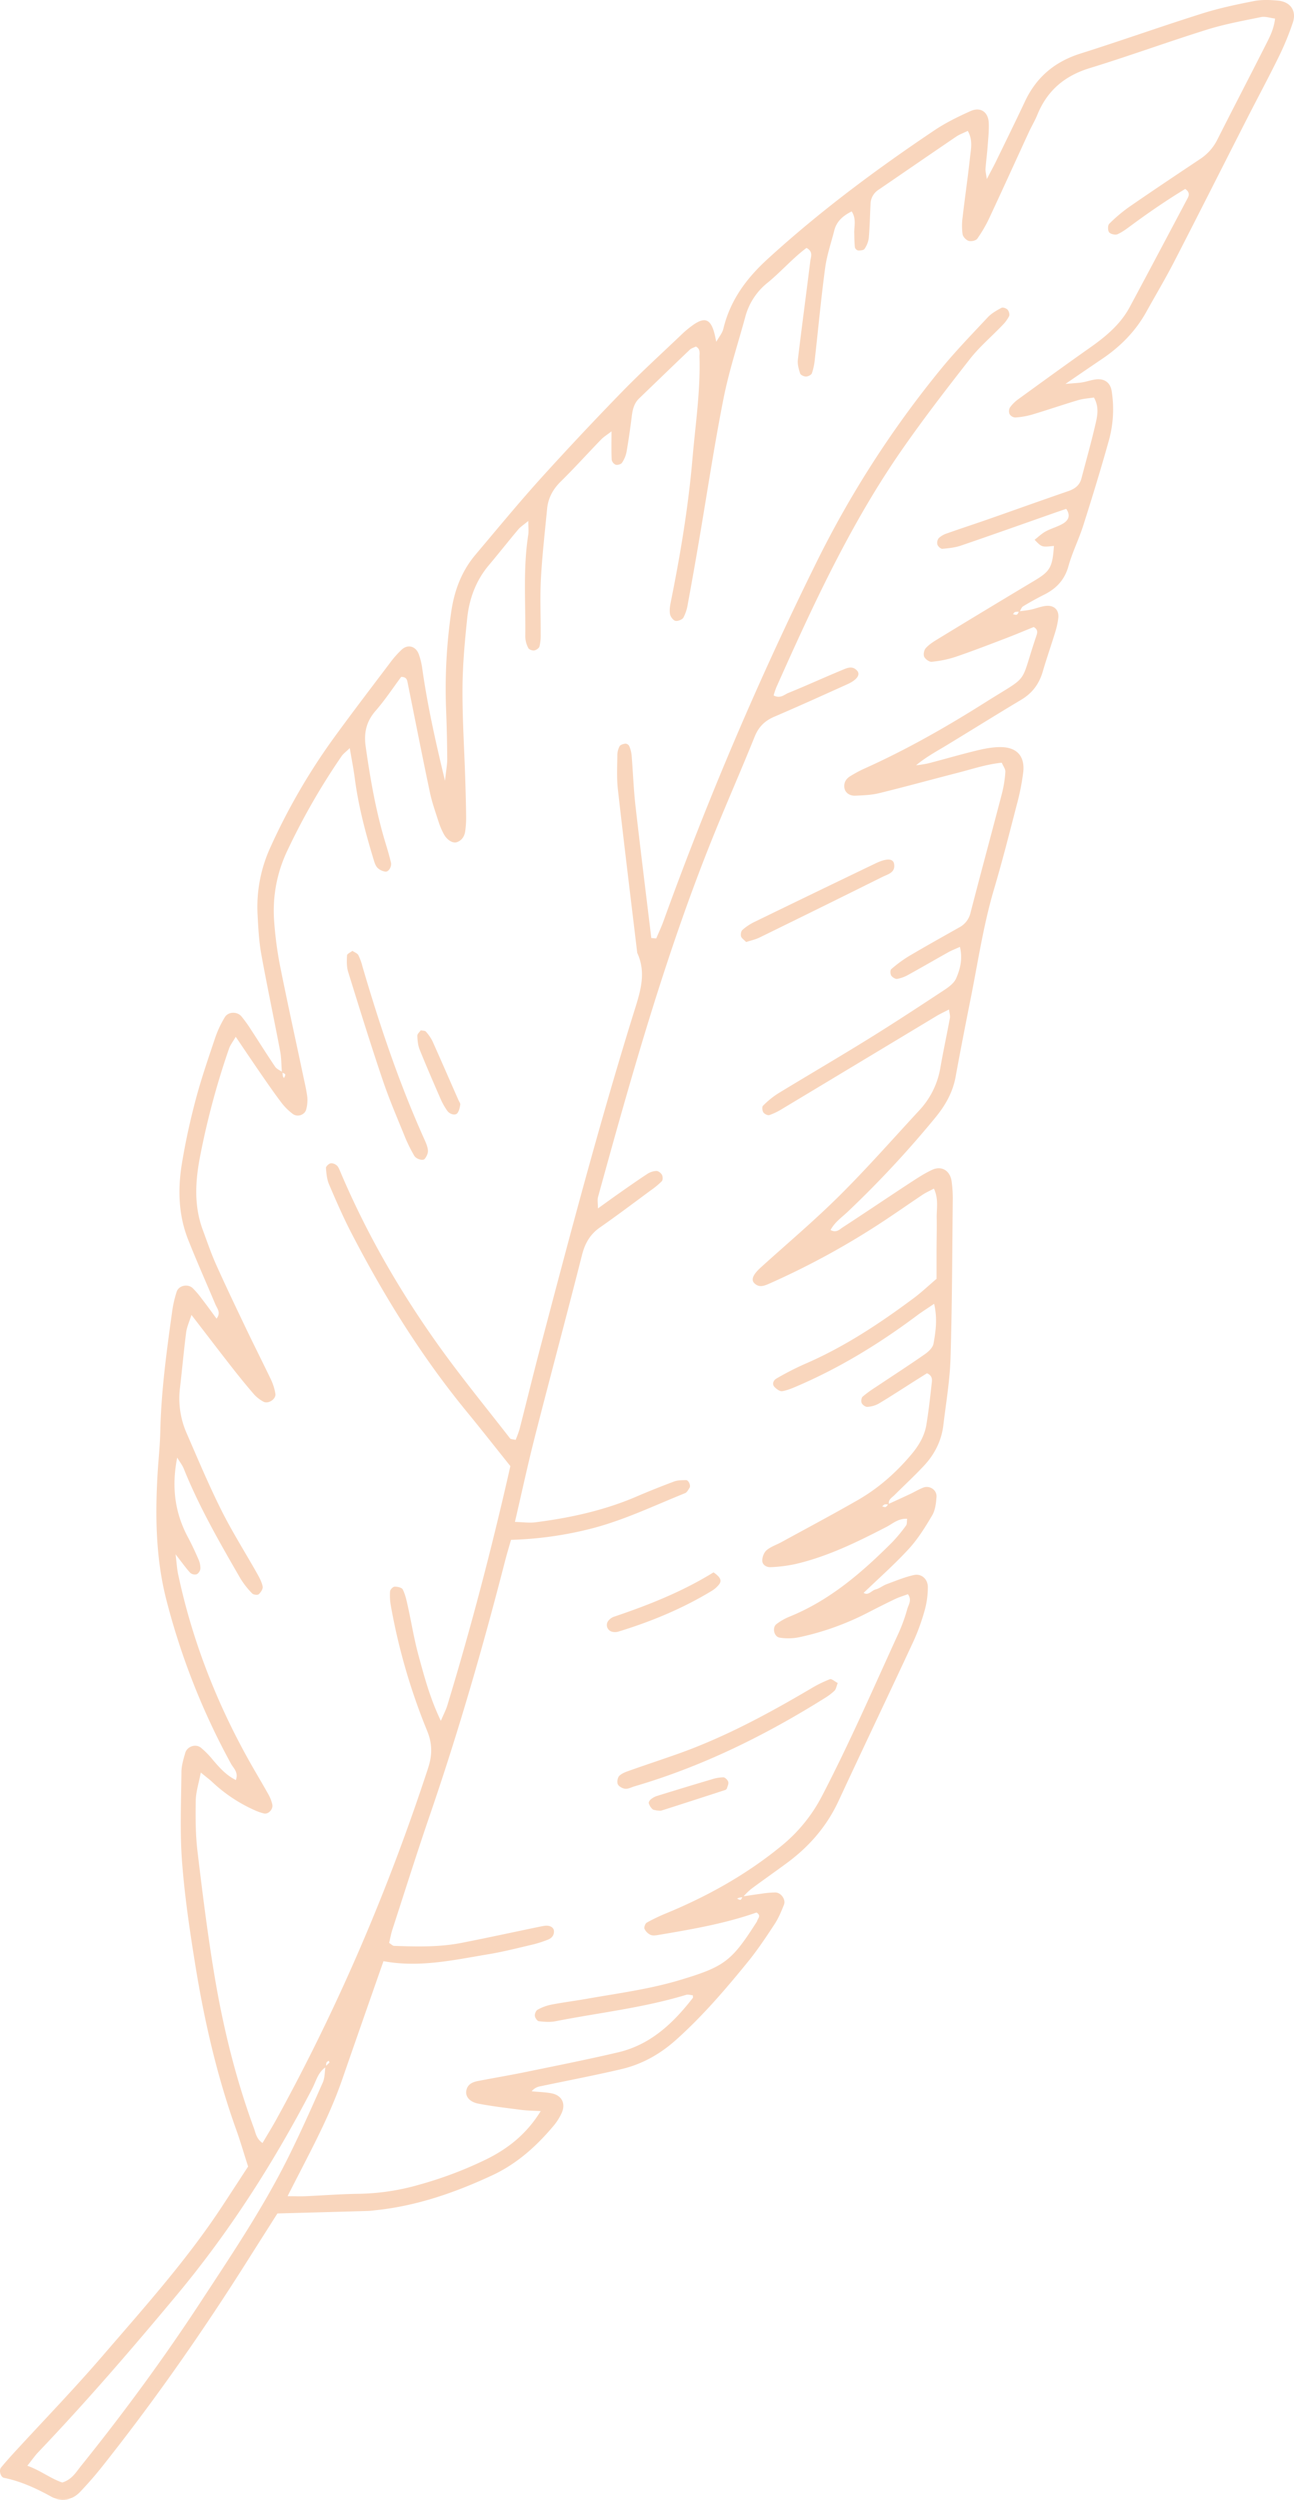<svg xmlns="http://www.w3.org/2000/svg" viewBox="-0.18 0 1080.196 2085.896" style=""><g><g data-name="Слой 2"><g data-name="Слой 1" fill="#f9d6bd"><path d="M1066.61.51c-6.66-.62-13.63-.87-20.13.4-14.52 2.84-29.08 5.92-43.16 10.37C969.28 22 935.62 34 901.59 44.75c-21.2 6.73-36.51 19.5-46 39.58-8.06 17.07-16.38 34-24.64 51-2 4.08-4.2 8-7.37 14.1-.62-4.58-1.22-6.57-1.08-8.51.43-6 1.26-12.07 1.71-18.11.51-6.71 1.26-13.46 1-20.15-.34-9.17-6.79-13.68-15.11-10-10.41 4.64-20.8 9.74-30.24 16.07-48.74 32.7-95.71 67.63-139.18 107.34-18.16 16.6-31.36 34.68-37.08 58.46-.81 3.38-3.4 6.33-5.85 10.7-.67-3.14-.92-4.46-1.23-5.77-3.22-13.53-8.38-15.57-19.2-7.52a84.33 84.33 0 0 0-7.78 6.46C553 294.21 536 309.64 520 326q-34.59 35.49-67.89 72.21c-19 21-37 42.9-55.25 64.51-11.65 13.76-17.74 29.85-20.33 47.66a448.14 448.14 0 0 0-4.29 82.65c.54 13.47.82 27 .92 40.44 0 4.49-.88 9-1.85 18.06-8.26-34.11-14.75-63.66-19-93.69a59.69 59.69 0 0 0-2.82-11.73c-2.46-6.92-9.19-8.84-14.38-4a79.59 79.59 0 0 0-9.37 10.54c-16.25 21.52-32.65 42.93-48.47 64.77a522.19 522.19 0 0 0-51.51 89.13 119.39 119.39 0 0 0-10.91 57c.58 10.75 1.12 21.59 3 32.15 4.9 27.16 10.67 54.17 15.81 81.3 1.07 5.64 1 11.49 1.44 17.26-2-1.31-4.37-2.34-5.6-4.16-6.81-10-13.22-20.34-19.88-30.48a112.85 112.85 0 0 0-8.22-11.48c-3.73-4.37-11.2-4-14 .79a89.37 89.37 0 0 0-7.74 16.41c-5.79 17.23-11.75 34.46-16.42 52s-8.57 35.38-11.53 53.29c-3.57 21.53-3 43.14 5.16 63.76 7.18 18.15 15.17 36 22.73 54 1.47 3.51 4.88 6.84 1 11.92-4.14-5.59-8-11-12.07-16.22a76.55 76.55 0 0 0-7.81-9.19c-4.17-3.93-11.72-2.25-13.43 3a94.23 94.23 0 0 0-3.65 15.71c-4.65 33.36-9.26 66.73-10 100.5-.25 12.11-1.61 24.19-2.31 36.29-2 35.12-1.45 70.12 7.33 104.45a589.37 589.37 0 0 0 54 136.88c2.08 3.8 6.4 7.08 4.05 13.6-8.27-4.12-13.81-10.53-19.34-17a73.4 73.4 0 0 0-9.84-10c-4.41-3.51-11.52-1.07-13.09 4.41-1.47 5.15-3.11 10.51-3.16 15.78-.24 24.93-1.37 50 .49 74.77 2.18 28.84 6.43 57.59 11.05 86.17 7.53 46.6 18.05 92.53 34 137.08 3.63 10.1 6.62 20.42 10.12 31.28-7.43 11.36-14.75 22.64-22.14 33.87-29.4 44.63-65.08 84.29-99.8 124.64-23.74 27.58-49.11 53.74-73.73 80.57-3.63 4-7.24 8-10.6 12.13-1.93 2.39-.35 8 2.49 8.55 14 2.86 26.76 8.71 39.23 15.59 8.53 4.7 17.41 3.24 24.2-3.74a317.57 317.57 0 0 0 21.08-24.49c42.69-54 82-110.38 118.74-168.56 8.25-13.06 16.56-26.09 25-39.4 25.28-.69 50.09-1.35 74.9-2.07 2.69-.08 5.37-.45 8.05-.74 33.92-3.66 65.62-14.74 96.32-29 20.59-9.57 37.08-24.39 51.5-41.63a46.49 46.49 0 0 0 6.43-10.21c3.74-8.07.2-15-8.53-16.63-5.4-1-11-1.13-16.45-1.65a11.67 11.67 0 0 1 7.27-4.19c22.4-4.72 44.9-9 67.2-14.21 17.32-4 32.46-12.39 45.9-24.39 22.23-19.85 41.51-42.34 60.22-65.35 8.05-9.91 15.17-20.63 22.19-31.32 3.29-5 5.66-10.71 7.86-16.32 1.67-4.25-2.46-10-7.1-10.14a82 82 0 0 0-12 1.08c-4.87.62-9.72 1.39-14.58 2.1a55.21 55.21 0 0 1 6.26-6.08c9.72-7.23 19.67-14.17 29.41-21.37C675.22 1541 690 1524 699.9 1502.62c20.69-44.55 41.92-88.86 62.62-133.41a180 180 0 0 0 9.5-26.58 73.07 73.07 0 0 0 2.34-17.91c.19-6.88-5.15-11.93-11.72-10.45-7.79 1.75-15.28 4.89-22.81 7.68-3.14 1.17-5.89 3.56-9.08 4.33-3.38.82-5.93 5.39-10 2.88 12.72-12.25 25.9-23.85 37.7-36.71 7.64-8.33 13.77-18.21 19.54-28 2.57-4.36 3.23-10.16 3.6-15.39.42-5.83-5.74-9.86-11.12-7.74-3.73 1.47-7.21 3.59-10.85 5.31-5.92 2.78-11.88 5.48-17.82 8.21-.5-3.66 2.64-5.23 4.76-7.34 8.11-8.07 16.53-15.87 24.35-24.22 9-9.56 14.83-20.89 16.39-34.06 2.23-18.72 5.47-37.43 6-56.21 1.34-43.79 1.4-87.63 1.86-131.44a102 102 0 0 0-1-16.11c-1.31-8.69-8.36-13-16.26-9.3-7.27 3.39-14 8-20.77 12.39-18 11.82-35.89 23.92-54 35.7-2.54 1.66-5.09 4.74-10 2.13 3.47-6.56 9.48-10.63 14.51-15.41a863.17 863.17 0 0 0 73-78.44c8.22-10 14.53-20.94 16.9-34 4.1-22.53 8.53-45 13-67.47 5.89-29.71 10.37-59.7 19-88.87 6.89-23.24 12.87-46.75 18.93-70.22a197.72 197.72 0 0 0 5.53-27.71c1.45-13.13-5.21-20.63-18.42-20.85-6.62-.11-13.4 1.15-19.89 2.72-13.75 3.31-27.33 7.3-41 10.85a100.68 100.68 0 0 1-10.15 1.61c7.68-6.46 15.94-11 24-15.82 21.33-12.92 42.46-26.16 63.87-38.94 9.24-5.52 14.89-13.23 17.87-23.43 3.21-11 7-21.81 10.36-32.76a67.21 67.21 0 0 0 2.61-11.78c.84-7.13-3.74-11.3-11.2-10.17-3.95.6-7.75 2.16-11.68 3-3 .64-6.11.93-9.17 1.34.81-1.51 1.44-3.34 2.71-4.11 5.75-3.5 11.66-6.77 17.68-9.78 10.14-5.09 17-12.37 20.16-23.77 3.25-11.63 8.78-22.61 12.44-34.16 7.53-23.73 14.86-47.55 21.52-71.54a97 97 0 0 0 2.14-40.14c-1-7-5.72-10.66-12.75-10-4 .4-7.83 1.84-11.79 2.52-3.11.54-6.29.62-14.12 1.32 12.69-8.66 21.48-14.72 30.35-20.68 15.35-10.32 28.09-23.08 37.13-39.34 7.85-14.14 16.13-28 23.54-42.42 20.38-39.53 40.37-79.27 60.58-118.89 8.88-17.41 18.16-34.62 26.76-52.17a232 232 0 0 0 11.49-28c3.28-9.81-1.92-17.39-12.43-18.36zM167.34 1920.8c-31 47.33-64.48 92.87-99.95 136.94-4.15 5.17-7.56 11.27-15.55 13.74-9.44-3.1-17.7-9.8-29.19-14 4-5 6.17-8.19 8.81-11 40.46-42.39 78.69-86.75 116.18-131.74 44.14-53 81-110.73 112.76-171.83 3.2-6.15 4.8-13.5 11-17.83-.54 4.29-.45 8.86-2.13 12.65-9.26 20.89-18.57 41.78-28.74 62.24-21.01 42.33-47.38 81.43-73.19 120.83zM1055.56 39.11c-13.09 25.89-26.51 51.56-39.56 77.46a41.56 41.56 0 0 1-14.61 16.3c-19.63 13.09-39.26 26.19-58.68 39.6a128.58 128.58 0 0 0-16.93 14.26c-1.29 1.26-1.29 5.59-.1 7.1s5.14 2.44 7 1.62c4.23-1.87 8-4.82 11.8-7.6 14.61-10.8 29.6-21 44.72-30.2 3.65 2.55 3.45 5 2.1 7.58-16.11 30.36-32.17 60.75-48.42 91-7.87 14.67-20.35 24.88-33.74 34.27-19.85 13.98-39.48 28.25-59.14 42.5a31.12 31.12 0 0 0-7.1 7 6.41 6.41 0 0 0-.26 5.64 6.05 6.05 0 0 0 4.73 2.74A66.33 66.33 0 0 0 861.2 346c12.91-3.86 25.66-8.25 38.57-12.09 4.32-1.29 8.94-1.53 13.22-2.22 4.16 7.28 3.14 14.18 1.68 20.57-3.59 15.76-8 31.33-12.1 47-1.52 5.74-5.57 8.74-11.08 10.59-22.3 7.66-44.49 15.64-66.75 23.43-11.45 4-23 7.75-34.41 11.8a18.38 18.38 0 0 0-6.84 3.92 6.32 6.32 0 0 0-1.13 5.44c.49 1.52 2.78 3.62 4.1 3.5 5.27-.45 10.69-1 15.65-2.73 26.15-8.92 52.17-18.2 78.24-27.35 3.12-1.09 6.25-2.14 9.51-3.25 4 5.66 1.65 9.62-2.39 12.11-4.54 2.8-10 4.12-14.69 6.68-3.34 1.8-6.15 4.57-9.3 7 6 6.24 6 6.24 16.13 5.12-1.17 17.85-3.26 21.22-16.15 28.93q-40.77 24.38-81.34 49.13c-3.42 2.08-6.93 4.36-9.54 7.31-1.43 1.61-2.11 5.29-1.25 7.17s4.21 4.36 6.21 4.15a91.52 91.52 0 0 0 19.65-4c14-4.75 27.87-10.12 41.72-15.4 8.15-3.1 16.19-6.51 23.83-9.6 3.57 2.06 3.2 4.45 2.28 7.15-14.65 43-4.36 31.49-43.37 56.15-32.5 20.49-65.95 39.49-101.09 55.2a109.57 109.57 0 0 0-10.66 5.76c-3.78 2.23-5.88 5.53-5.18 10.06.57 3.73 4.16 6.63 9 6.42 6.7-.28 13.55-.53 20-2.11 22.23-5.45 44.31-11.53 66.48-17.23 11.66-3 23.15-6.89 35.87-8.18 1.26 3 3.2 5.43 3 7.69a100.19 100.19 0 0 1-2.83 17.9c-8.66 33.25-17.68 66.4-26.27 99.67a18.48 18.48 0 0 1-9.54 12.25c-14.09 7.94-28.22 15.82-42.14 24.06a104.74 104.74 0 0 0-14.48 10.71c-.94.8-.87 4 0 5.34s3.36 3 4.87 2.78a29.25 29.25 0 0 0 9.31-3.4c11.22-6.17 22.29-12.63 33.48-18.87 2.84-1.58 5.92-2.74 9.67-4.45 2.38 9.85.29 18.42-3.18 26.3-1.72 3.93-6 7.14-9.85 9.66-20.83 13.72-41.68 27.42-62.88 40.54-25.22 15.62-50.86 30.57-76.18 46a71.19 71.19 0 0 0-12.32 10.09c-.92.9-.59 4.17.35 5.54s3.67 2.67 5 2.22a54.37 54.37 0 0 0 10.8-5.24q64.15-38.54 128.25-77.15c3.27-2 6.76-3.57 10.91-5.74.38 3.24 1.08 5.25.75 7.06-2.57 13.91-5.57 27.75-8 41.69A68.73 68.73 0 0 1 767 926.75c-22 23.77-43.37 48.09-66.32 70.87-21 20.89-43.78 40.05-65.78 60-6.49 5.87-8.36 10.24-5.35 13.17 4.22 4.1 8.58 2 13 .07a655.65 655.65 0 0 0 95.65-52.44c10.69-7.06 21.17-14.43 31.83-21.54 2.7-1.79 5.72-3.11 9.39-5.07 4.08 8.67 2.18 16.7 2.33 24.46.17 8.76-.09 17.53-.12 26.3v24.51c-6.63 5.64-12.47 11.2-18.89 16-28.71 21.4-58.47 41.06-91.55 55.28a237 237 0 0 0-23.31 12c-2.17 1.23-3.91 4.38-1.57 6.91 1.64 1.77 4.54 3.91 6.49 3.58 4.54-.77 8.94-2.71 13.23-4.56 35.47-15.31 68.17-35.35 99.06-58.45 4.17-3.13 8.61-5.9 14.52-9.91 2.87 12.48 1.32 23-.51 33.23-.6 3.39-4.33 6.84-7.48 9-13.27 9.25-26.87 18-40.31 27a104.28 104.28 0 0 0-11.36 8.22c-1.1 1-1.46 4-.79 5.43s3.11 3.24 4.64 3.13a22.21 22.21 0 0 0 9.47-2.67c10.42-6.23 20.57-12.89 30.82-19.38l9.55-6c5.08 2.25 4.21 5.93 3.88 8.93-1.25 11.38-2.53 22.79-4.39 34.09-1.58 9.52-6.5 17.58-12.7 24.93-12.74 15.09-27.37 28-44.48 37.83-21 12.05-42.46 23.45-63.74 35.09-4.13 2.26-8.83 3.78-12.37 6.72-2.2 1.82-3.71 5.69-3.7 8.64 0 3.73 3.62 5.8 7.16 5.58a123.36 123.36 0 0 0 20-2.49c27.18-6.23 52-18.45 76.57-31.14 5.13-2.64 9.65-7.1 17.21-6.78-.32 2.31 0 4.42-.88 5.6a131 131 0 0 1-11.59 14c-25.39 25.41-52.34 48.7-86.29 62.32a47.25 47.25 0 0 0-10.32 5.99c-3.77 2.82-2.09 10.61 2.68 11.3a45.8 45.8 0 0 0 15.8-.24 228.32 228.32 0 0 0 57-20.21c7.8-4 15.6-8 23.51-11.75 3.53-1.67 7.31-2.79 10.73-4.06 3.54 4.87.53 8.65-.47 12.21a141.68 141.68 0 0 1-7.59 20.86c-20.77 45.34-40.63 91.1-63.69 135.38a131.78 131.78 0 0 1-34.23 41.9c-29 23.71-61.24 41.64-95.7 55.89a150.3 150.3 0 0 0-16.34 7.83c-1.28.72-2.44 4-1.85 5.21a10.45 10.45 0 0 0 5.38 5.13c2.36.78 5.32.06 8-.38 27.22-4.57 54.39-9.37 80.12-18.41 4.19 2.62 1.12 4.84.54 7a7.17 7.17 0 0 1-1 1.75c-20.53 32.16-26.7 36.6-64 47.74-25.28 7.56-51.37 10.93-77.22 15.5-9.95 1.76-20 3-29.91 4.94a39.44 39.44 0 0 0-11.22 4.21c-1.36.73-2.44 3.48-2.24 5.13s2 4.28 3.38 4.44c4.6.53 9.45.89 13.94 0 36.34-7.14 73.31-11.16 108.9-22 1.71-.53 3.82.22 5.67.37 0 1 .25 1.8 0 2.17-16.4 21.14-35.35 39.09-62.33 45.41-25.56 6-51.33 11.1-77.05 16.39-13.19 2.71-26.48 4.93-39.71 7.48-4.81.92-9.14 2.69-10.05 8.38-.74 4.64 2.77 9.18 10.06 10.58 11.89 2.27 23.89 3.65 35.89 5.21 5.19.66 10.46.67 16.21 1-10.75 17.34-25 30.14-45.24 40.15a327.14 327.14 0 0 1-56.66 21.39 192 192 0 0 1-49.8 7.47c-14.81.2-29.6 1.34-44.41 2-4.46.19-8.93 0-15.21 0 16.57-32.91 33.8-63.47 45.33-96.65s23-66.05 34.72-99.46c29.93 5.6 58.83-1 87.79-5.82 12.61-2.1 25-5.31 37.51-8.22a101.26 101.26 0 0 0 11.53-3.74c3.38-1.24 5.65-3.47 5.48-7.41-.12-3-3.6-4.94-7.74-4.33-2 .3-4 .72-6 1.13-21.09 4.38-42.15 8.94-63.29 13.1-18.65 3.67-37.57 3.19-56.44 2.52-1.14 0-2.24-1.29-4.13-2.45.85-3.52 1.51-7.39 2.71-11.08 10.4-32 20.52-64.17 31.44-96 23.85-69.52 44.23-140 62.51-211.2 1.49-5.82 3.25-11.58 5.09-18.06a304.28 304.28 0 0 0 67.91-9.63c26.9-7 51.82-19.06 77.43-29.35 1.58-.64 2.64-2.84 3.71-4.47 1.23-1.9-.89-6.5-3-6.41-3.32.13-6.85 0-9.88 1.16q-16.1 6-31.9 12.78c-26.89 11.49-55.14 17.6-84 21.29-5.13.65-10.44-.17-17-.34 5.82-25 10.9-48.63 16.88-72 12.84-50.25 26.35-100.33 39.08-150.61 2.46-9.69 6.63-17.19 14.86-23 14.36-10 28.37-20.58 42.49-31a66.33 66.33 0 0 0 9.26-7.64c1-1 .92-3.94.16-5.37s-3-3.26-4.61-3.23a15 15 0 0 0-7.49 2.41c-7.9 5.14-15.61 10.59-23.35 16-5.48 3.83-10.88 7.78-18 12.87 0-4.44-.57-7.12.08-9.47 28.08-102 56.81-203.83 96.59-302.09 11.13-27.48 23.11-54.62 34.18-82.12 3.29-8.16 8.41-13.21 16.36-16.62 20.44-8.75 40.69-17.94 61-27.1 8-3.6 11-7.94 8.28-11.16-4.05-4.8-8.81-2.27-12.94-.57-14.94 6.18-29.65 12.94-44.62 19-3.42 1.4-6.65 5-12.26 2.09a67.45 67.45 0 0 1 2.24-6.75c30.5-68.39 61.86-136.38 104.77-198.13 18.07-26 37.47-51.12 57-76.06 7.85-10 17.76-18.39 26.62-27.63a32.67 32.67 0 0 0 5.94-7.87c.67-1.35-.11-4.16-1.23-5.42s-4-2.24-5.12-1.61c-4.08 2.21-8.35 4.61-11.48 7.94-13.36 14.3-27.02 28.35-39.36 43.47a846.57 846.57 0 0 0-103.77 161.26 2892 2892 0 0 0-127.61 299.26c-1.75 4.86-4 9.54-6 14.3l-4.11-.36c-4.43-36.76-9-73.5-13.21-110.29-1.58-14-2.07-28.2-3.23-42.3a26.5 26.5 0 0 0-2-7.63 3.94 3.94 0 0 0-3.09-2c-1.76.22-4.2.89-4.93 2.18a16.33 16.33 0 0 0-1.89 7.61c-.09 9.43-.61 19 .44 28.3 5.14 45.53 10.73 91 16.17 136.53 8.07 17.44 2.12 33.7-3.12 50.59-28.78 92.67-53.51 186.49-78.22 280.31-5.83 22.15-11.22 44.41-16.92 66.59a90.86 90.86 0 0 1-3.27 8.89c-2.36-.6-4-.5-4.63-1.26-20.27-26.09-41.26-51.66-60.41-78.55-32.15-45.12-59.7-93-81.35-144.13-.77-1.82-1.53-3.91-2.94-5.12s-3.71-2.07-5.27-1.68-3.82 2.62-3.72 3.89c.35 4.6.8 9.45 2.58 13.62 5.83 13.62 11.74 27.26 18.55 40.41 27.33 52.83 58.58 103.16 96.39 149.26 11.95 14.56 23.58 29.39 36.42 45.42-15 66.38-32.45 133.42-52.65 199.76-1.13 3.71-3 7.19-5.38 12.8-9.11-18.9-13.81-36.92-18.69-54.77-3.72-13.61-5.92-27.65-9-41.45-1-4.58-2.06-9.29-4.12-13.42-.79-1.59-4.47-2.4-6.79-2.32-1.37 0-3.67 2.44-3.79 3.92a48.48 48.48 0 0 0 .65 12 511.39 511.39 0 0 0 30.39 104.62c4.31 10.64 4.24 20.12.65 31-33.25 101.5-75.04 199.2-126.5 292.8-3.53 6.42-7.4 12.65-11.67 19.9-5.17-3.58-5.71-8.37-7.15-12.28-15.17-41.24-25.63-83.78-32.87-127-5.79-34.53-10.1-69.33-14.26-104.11-1.67-14-1.7-28.27-1.46-42.4.12-7.18 2.51-14.33 4.22-23.35 4.16 3.43 7.18 5.64 9.88 8.2a127.05 127.05 0 0 0 35.27 23.32 43.94 43.94 0 0 0 7.56 2.63c3.77.93 8-3.74 6.95-7.69a32.63 32.63 0 0 0-2.81-7.47c-4.25-7.67-8.75-15.19-13.12-22.79-29.09-50.62-50.42-104.26-62.6-161.43-1-4.51-1.21-9.16-2.2-16.88 5.33 6.84 8.54 11.41 12.28 15.49a6 6 0 0 0 5.47 1.15 6.39 6.39 0 0 0 3-4.79 18.27 18.27 0 0 0-1.69-7.77c-2.69-6.17-5.51-12.31-8.69-18.25-10.93-20.4-13.85-41.9-9-66.53 2.39 4 4.36 6.44 5.48 9.24 12.85 32 30.07 61.79 47.25 91.57a71.49 71.49 0 0 0 9.87 12.59c1 1.08 4.52 1.48 5.48.63 1.73-1.55 3.65-4.52 3.27-6.46-.77-3.82-2.78-7.48-4.74-11-9.93-17.61-20.8-34.75-29.83-52.82-10.53-21.07-19.66-42.85-29.06-64.46a72 72 0 0 1-5.38-37.62c1.8-15.4 3.17-30.85 5.15-46.22.58-4.47 2.62-8.76 4.42-14.49 11.66 15.12 22.24 29 33 42.77 6.23 8 12.6 15.84 19.2 23.5a29.9 29.9 0 0 0 7.85 6.1c4 2.29 10.77-2.18 10-6.64a44.49 44.49 0 0 0-3.54-11.47c-7-14.61-14.3-29-21.28-43.62-8.43-17.64-16.87-35.28-24.86-53.11-4.12-9.21-7.33-18.82-10.86-28.29-7.59-20.33-6.32-41-2.26-61.79A655.46 655.46 0 0 1 191 875c1.05-3 3.16-5.64 5.6-9.87 8 11.82 15.12 22.41 22.37 32.89 5.36 7.76 10.76 15.51 16.48 23a49.29 49.29 0 0 0 8.67 8.4c4 3.11 10.28.93 11.36-3.88a29.77 29.77 0 0 0 .9-9.91c-.74-6-2.17-11.91-3.43-17.84-6.54-31-13.38-61.9-19.56-92.95a307.23 307.23 0 0 1-4.7-36.05 116.2 116.2 0 0 1 11-59A564 564 0 0 1 285 630.94c1.36-2 3.47-3.46 6.8-6.71 1.65 9.86 3.22 17.72 4.24 25.65 3 22.81 8.86 44.92 15.51 66.86.78 2.54 1.56 5.4 3.26 7.26a11.74 11.74 0 0 0 6.75 3.32c2.75.33 5.43-4.31 4.6-7.7-1.27-5.23-2.77-10.42-4.35-15.57-8.11-26.5-12.84-53.68-16.72-81.07-1.62-11.37.46-20.89 8.22-29.79 7.91-9.08 14.59-19.22 21.41-28.37 4.8 0 5 2.9 5.5 5.45 6.14 30.36 12.1 60.77 18.5 91.08 1.81 8.54 4.82 16.83 7.48 25.18a59.76 59.76 0 0 0 4 9.29c2.7 5.16 7.65 8.16 11.13 6.88 4.24-1.55 6.27-5 6.85-9.21a81.46 81.46 0 0 0 .76-12.09c-.13-10.78-.43-21.57-.78-32.36-.8-24.92-2.42-49.84-2.26-74.75.12-19.5 1.89-39 3.94-58.45 1.71-16.32 7.28-31.44 18.11-44.29 8.26-9.79 16.17-19.88 24.42-29.67 2-2.39 4.79-4.11 8.46-7.18 0 5.17.44 8.55-.07 11.78-4.4 28.18-2.06 56.55-2.45 84.84a21.52 21.52 0 0 0 2.52 9.43c.63 1.28 3.41 2.27 5 2s3.93-1.86 4.34-3.32a39.1 39.1 0 0 0 1-10c.08-15.51-.65-31.06.2-46.53 1.06-19.48 3.29-38.89 5.16-58.32.87-9.05 4.89-16.38 11.5-22.88 11.54-11.33 22.37-23.4 33.63-35 2.18-2.25 5-3.92 8.63-6.76 0 9.1-.19 16.42.16 23.71a5.74 5.74 0 0 0 3.38 4.15c1.55.42 4.41-.41 5.23-1.66a24.76 24.76 0 0 0 3.79-9.11c1.74-9.95 3.14-20 4.4-30 .69-5.49 1.95-10.58 6.1-14.57 14.09-13.55 28.13-27.16 42.29-40.64 1.36-1.29 3.45-1.82 5.1-2.65 4.05 2.17 2.93 5.81 3 8.83.84 28.42-3.45 56.48-5.86 84.68-3.46 40.35-10.13 80.17-18.14 119.81-.66 3.27-1.18 6.8-.59 10 .4 2.15 2.57 5.09 4.47 5.55s5.69-.94 6.68-2.67a36.22 36.22 0 0 0 3.7-11.47q4.95-26.83 9.51-53.74c6.69-39.18 12.54-78.52 20.26-117.5 4.56-23.06 12-45.56 18.21-68.29a54 54 0 0 1 18.43-28.31c11.41-9.3 21.12-20.6 32.66-29.21 5.89 3.26 3.59 7.55 3.15 11.07-3.37 27.41-7.1 54.77-10.36 82.2-.44 3.74.69 7.84 1.89 11.52.43 1.32 3.23 2.59 4.93 2.56s4.38-1.34 4.88-2.73a50.91 50.91 0 0 0 2.44-11.56c2.88-25.44 5.22-51 8.63-76.32 1.42-10.6 5-20.92 7.65-31.35 2-7.82 7.5-12.31 14.51-15.84 4 6.21 2 12.25 2.14 18 .1 4 .1 8 .53 12a3.83 3.83 0 0 0 2.64 2.6c1.83.08 4.63-.13 5.39-1.29a20.92 20.92 0 0 0 3.56-9.08c.83-9.4 1-18.85 1.46-28.28a14.45 14.45 0 0 1 6.49-11.87c21.7-14.83 43.35-29.75 65.1-44.52 2.68-1.83 5.86-2.93 9.6-4.74 4.41 7.76 2.62 15.1 1.87 22.07-1.81 16.75-4.27 33.42-6.21 50.16a51.61 51.61 0 0 0 0 14c.34 2.15 2.94 4.89 5.08 5.55s6-.2 7.17-1.8a112.15 112.15 0 0 0 10.08-17.33c11.14-23.81 22-47.76 33-71.63 2.26-4.9 5.07-9.55 7.1-14.53 8.22-20.09 22.67-32.42 43.58-38.83 32.82-10.07 65.13-21.88 97.92-32.13 14.74-4.6 30.07-7.41 45.23-10.5 3.52-.72 7.47.73 11.7 1.24-1.1 9.51-5.07 16.51-8.66 23.62zM850.3 510.51c-.51.92-.93 2-1.69 2.37s-2.13-.19-3.23-.35c.62-.66 1.13-1.67 1.87-1.88a10 10 0 0 1 3.05-.14zm-109.2 744.92a6 6 0 0 1-2 2.06c-.74.33-1.91-.31-2.89-.51.73-.58 1.4-1.48 2.22-1.66a7.63 7.63 0 0 1 2.67.11zm-121.69 327.65c-.37.87-.71 1.84-1.36 2.16s-1.92-.53-2.91-.86a6.41 6.41 0 0 1 1.54-.83c.9-.22 1.82-.34 2.73-.47zM272 1723.72a9.36 9.36 0 0 1 .37-2.67c.23-.65 1.24-1 1.89-1.53.2.54.72 1.36.55 1.55a37 37 0 0 1-2.81 2.65zm-36.35-828.64c.91.45 2 .82 2.27 1.51s-.62 2-1 3a5 5 0 0 1-.95-1.51 22.47 22.47 0 0 1-.32-3z"></path><path d="M525.77 1477.28c-3.13 1.11-6.58 2.26-8.89 4.44-1.48 1.41-2.18 5.19-1.35 7.07s3.92 3.57 6.18 3.8c2.48.26 5.14-1.23 7.71-2 56.72-16.61 109.14-42.5 159.05-73.76a46.75 46.75 0 0 0 8-6.07c1.25-1.24 1.52-3.48 2.68-6.38-2.41-1.23-5.07-3.75-6.59-3.18a103.43 103.43 0 0 0-16.15 8c-35.48 20.88-71.63 40.38-110.55 54.22-13.32 4.71-26.76 9.14-40.09 13.86z"></path><path d="M302.38 806.4a47.24 47.24 0 0 0-3.45-9.43c-.83-1.53-3.08-2.28-4.93-3.55-1.69 1.35-4.43 2.49-4.49 3.77-.23 4.57-.4 9.45.93 13.74 9.35 30.16 18.7 60.32 28.82 90.23 5.59 16.53 12.55 32.61 19.12 48.8a131.63 131.63 0 0 0 7.23 14.39c1.52 2.74 7.18 4.53 8.73 2.67s2.88-4.7 2.71-7c-.23-3.23-1.68-6.46-3.05-9.49-21-46.67-37.26-95.06-51.62-144.13z"></path><path d="M619.54 776c-1.14 1-1.58 3.75-1.12 5.34s2.44 2.81 4.26 4.72c3.8-1.25 7.7-2.06 11.17-3.76q51.43-25.14 102.69-50.63c4.4-2.2 10.92-3.47 9.65-10.81-.8-4.61-6.13-4.9-15.51-.41Q680 744.77 629.39 769.39a44.9 44.9 0 0 0-9.85 6.61z"></path><path d="M594 1327.45a22.73 22.73 0 0 0 6-5.24c2.61-3.32 1.24-6.18-4.54-10.19-25.87 16-53.93 27.17-82.65 36.87a10.44 10.44 0 0 0-4.93 3.25 5.73 5.73 0 0 0 2.73 9.37 9.75 9.75 0 0 0 5.82-.18c27.21-8.33 53.27-19.16 77.57-33.88z"></path><path d="M360.8 868.71a35.19 35.19 0 0 0-5.57-8c-.66-.77-2.42-.59-4.16-1-.95 1.39-2.92 3-2.87 4.47.13 3.9.49 8 1.93 11.61 5.74 14.23 11.86 28.3 18 42.36a56.59 56.59 0 0 0 5 8.63c2 3 6.74 4.33 8.5 2.07 1.45-1.87 2-4.63 2.4-7.08.18-1.11-.9-2.44-1.43-3.66-7.27-16.44-14.42-32.98-21.8-49.4z"></path><path d="M603.75 1483.07a32.11 32.11 0 0 0-9.64 1.62q-23 6.81-45.88 13.91a16 16 0 0 0-5.11 2.81c-.93.74-2 2.42-1.71 3.32a11.49 11.49 0 0 0 3 4.82c.83.82 2.46.82 3.73 1.19 1.33 0 2.77.33 4 0q26.61-8.48 53.15-17.16a2.41 2.41 0 0 0 1.36-1.37c.54-1.78 1.57-3.84 1.09-5.38s-2.59-3.73-3.99-3.76z"></path></g></g></g></svg>
